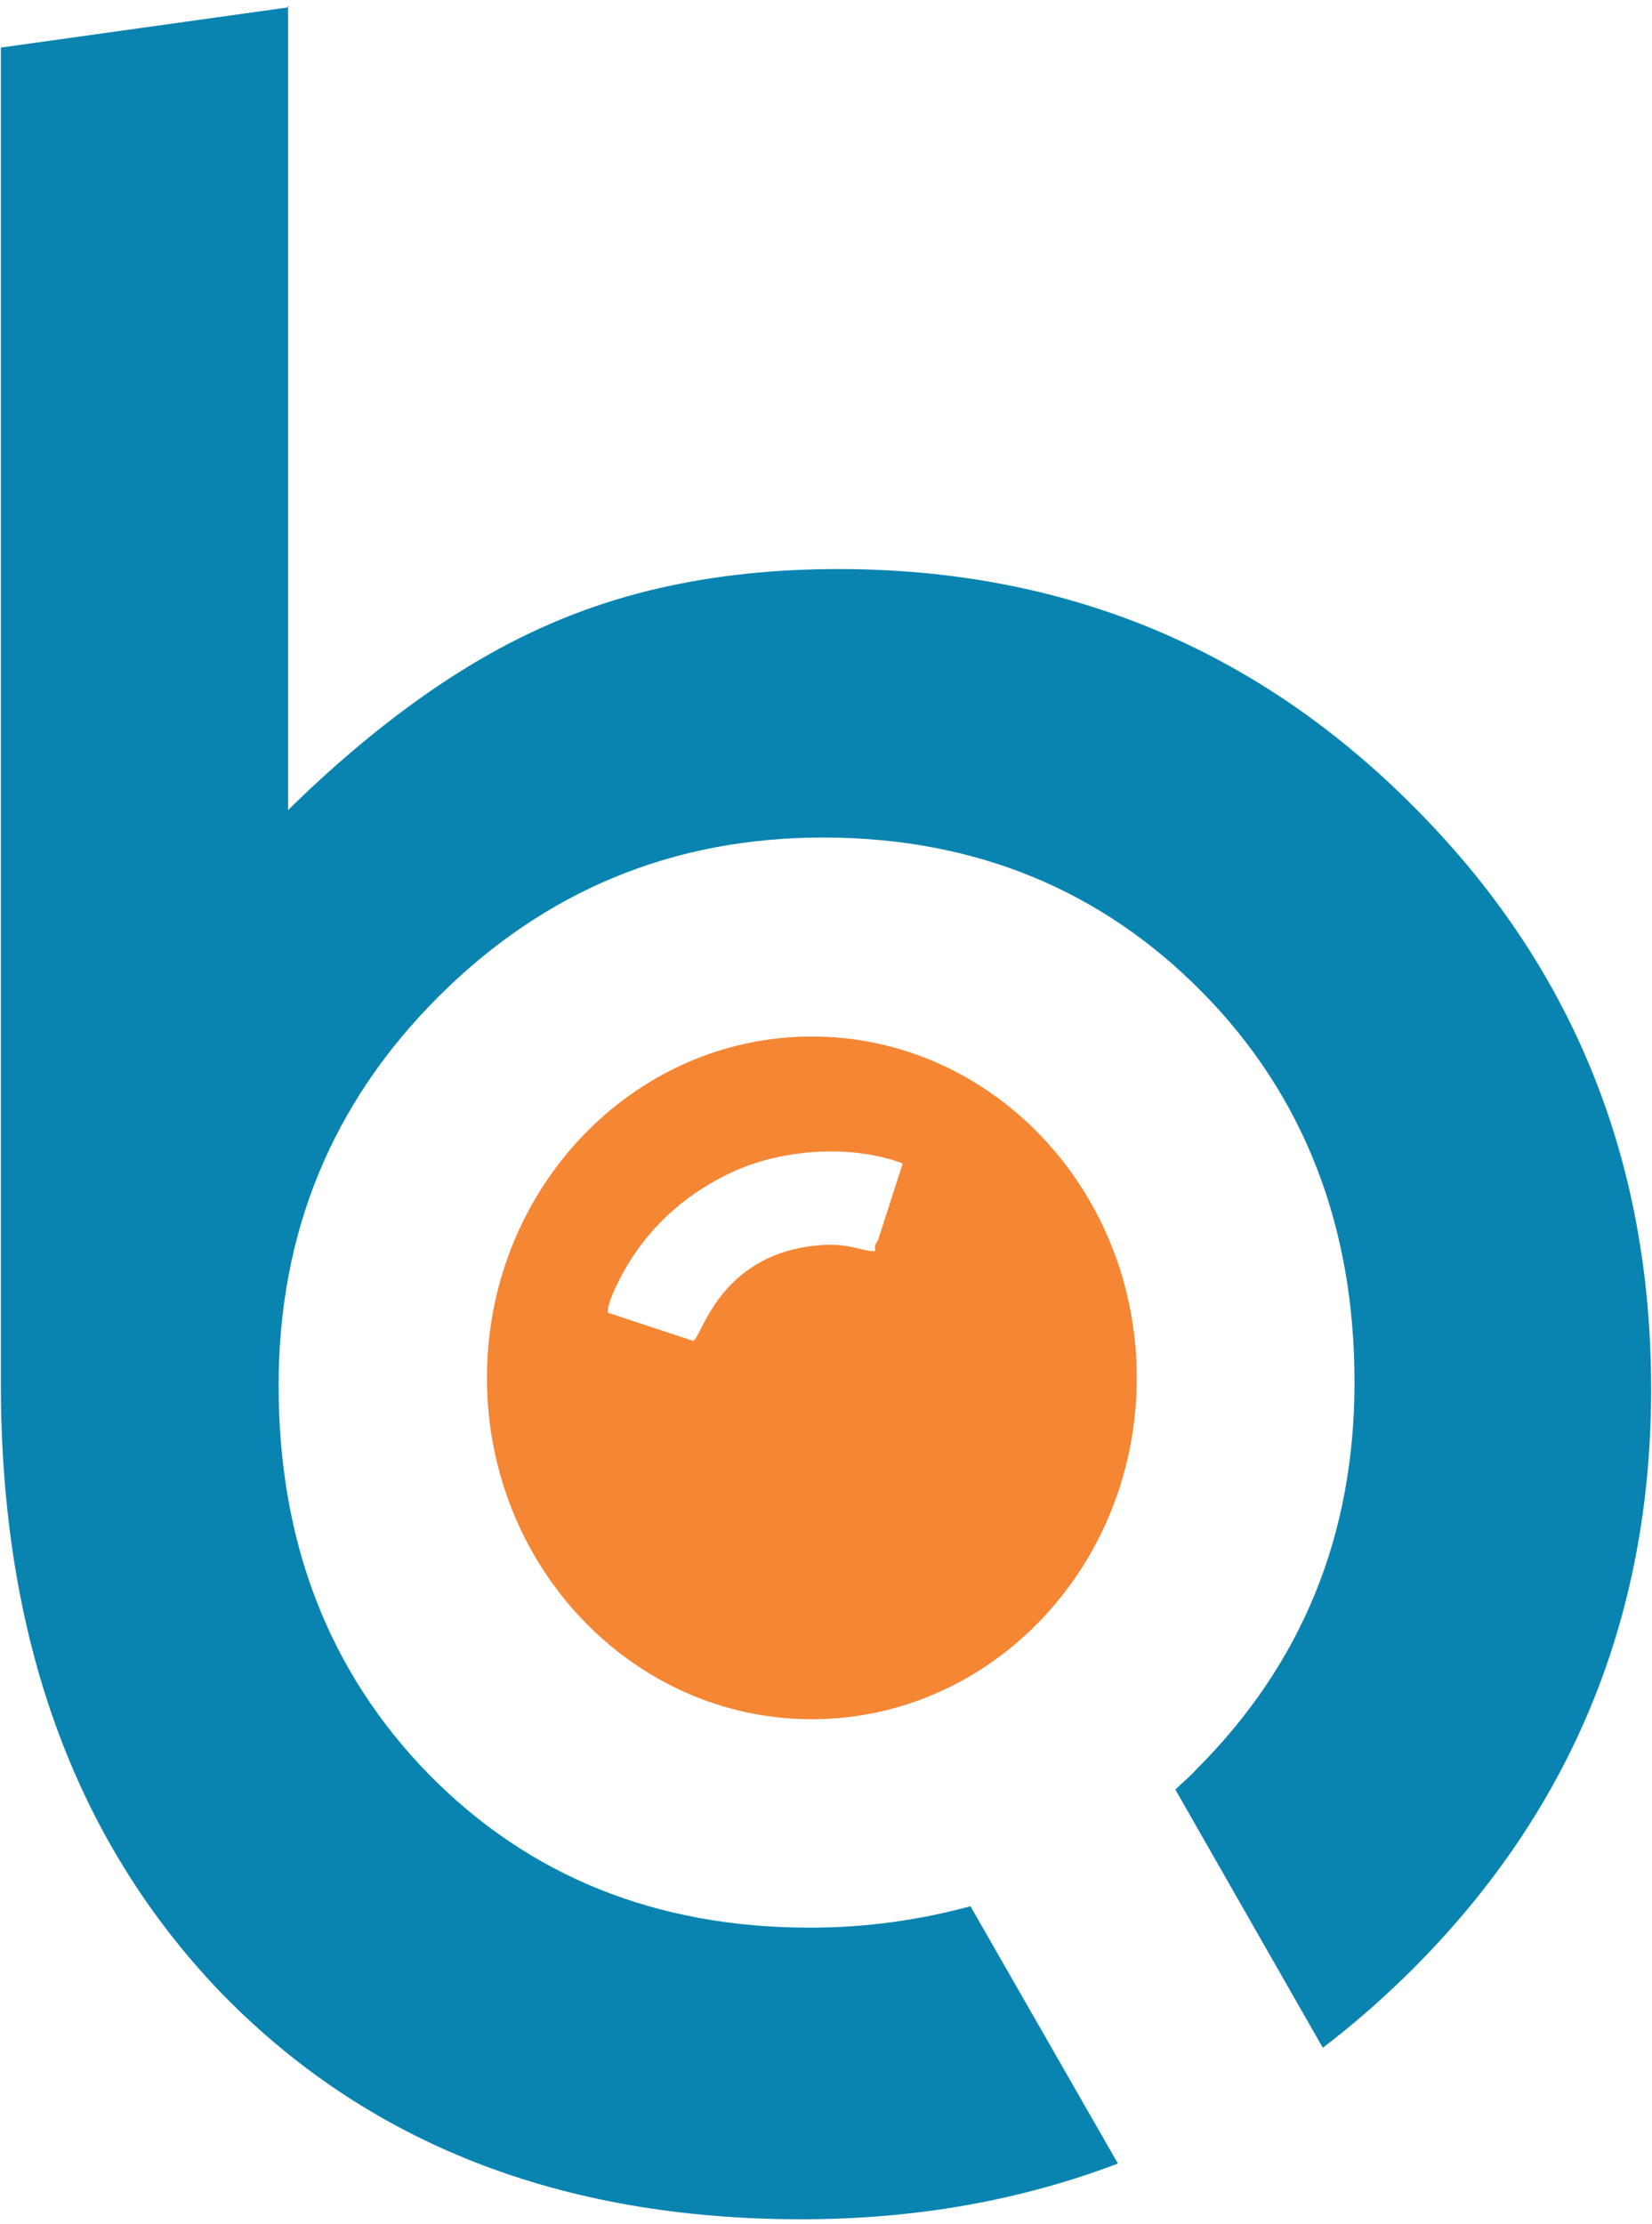<?xml version="1.0" encoding="UTF-8"?>
<!DOCTYPE svg PUBLIC "-//W3C//DTD SVG 1.1//EN" "http://www.w3.org/Graphics/SVG/1.1/DTD/svg11.dtd">
<!-- Creator: CorelDRAW 2021 (64-Bit Evaluation Version) -->
<svg xmlns="http://www.w3.org/2000/svg" xml:space="preserve" width="0.136in" height="0.183in" version="1.1" style="shape-rendering:geometricPrecision; text-rendering:geometricPrecision; image-rendering:optimizeQuality; fill-rule:evenodd; clip-rule:evenodd"
viewBox="0 0 19.27 25.8"
 xmlns:xlink="http://www.w3.org/1999/xlink"
 xmlns:xodm="http://www.corel.com/coreldraw/odm/2003">
 <defs>
  <style type="text/css">
   <![CDATA[
    .fil1 {fill:#F58634}
    .fil0 {fill:#0984B1}
   ]]>
  </style>
 </defs>
 <g id="Layer_x0020_1">
  <path class="fil0" d="M3.36 0l0 9.38c1.02,-1 2.03,-1.72 3.01,-2.15 0.99,-0.44 2.12,-0.66 3.41,-0.66 2.63,0 4.87,0.92 6.71,2.77 1.85,1.85 2.77,4.11 2.77,6.79 0,2.7 -0.96,4.99 -2.88,6.86 -0.31,0.3 -0.62,0.57 -0.95,0.82l-1.72 -3.01c0.08,-0.08 0.17,-0.15 0.25,-0.24 1.23,-1.23 1.84,-2.73 1.84,-4.51 0,-1.82 -0.59,-3.34 -1.77,-4.54 -1.18,-1.2 -2.66,-1.81 -4.43,-1.81 -1.75,0 -3.25,0.62 -4.49,1.86 -1.24,1.24 -1.86,2.75 -1.86,4.53 0,1.82 0.58,3.33 1.75,4.53 1.17,1.19 2.65,1.79 4.45,1.79 0.66,0 1.28,-0.09 1.87,-0.25l1.72 3c-1.13,0.43 -2.36,0.65 -3.69,0.65 -2.82,0 -5.08,-0.89 -6.79,-2.66 -1.7,-1.78 -2.55,-4.14 -2.55,-7.08l0 -15.58 3.36 -0.47z"/>
  <path class="fil1" d="M9.47 12.02c2.09,0 3.79,1.78 3.79,3.98 0,2.2 -1.7,3.98 -3.79,3.98 -2.09,0 -3.79,-1.78 -3.79,-3.98 0,-2.2 1.7,-3.98 3.79,-3.98zm-0.99 1.61c-0.53,0.26 -0.94,0.65 -1.21,1.14 -0.06,0.11 -0.19,0.36 -0.18,0.47l1 0.33c0.11,-0.09 0.33,-1.05 1.52,-1.12 0.31,-0.02 0.49,0.09 0.6,0.07 -0.01,-0.08 0,-0.07 0.03,-0.12l0.29 -0.9c-0.61,-0.23 -1.45,-0.17 -2.05,0.13z"/>
 </g>
</svg>

